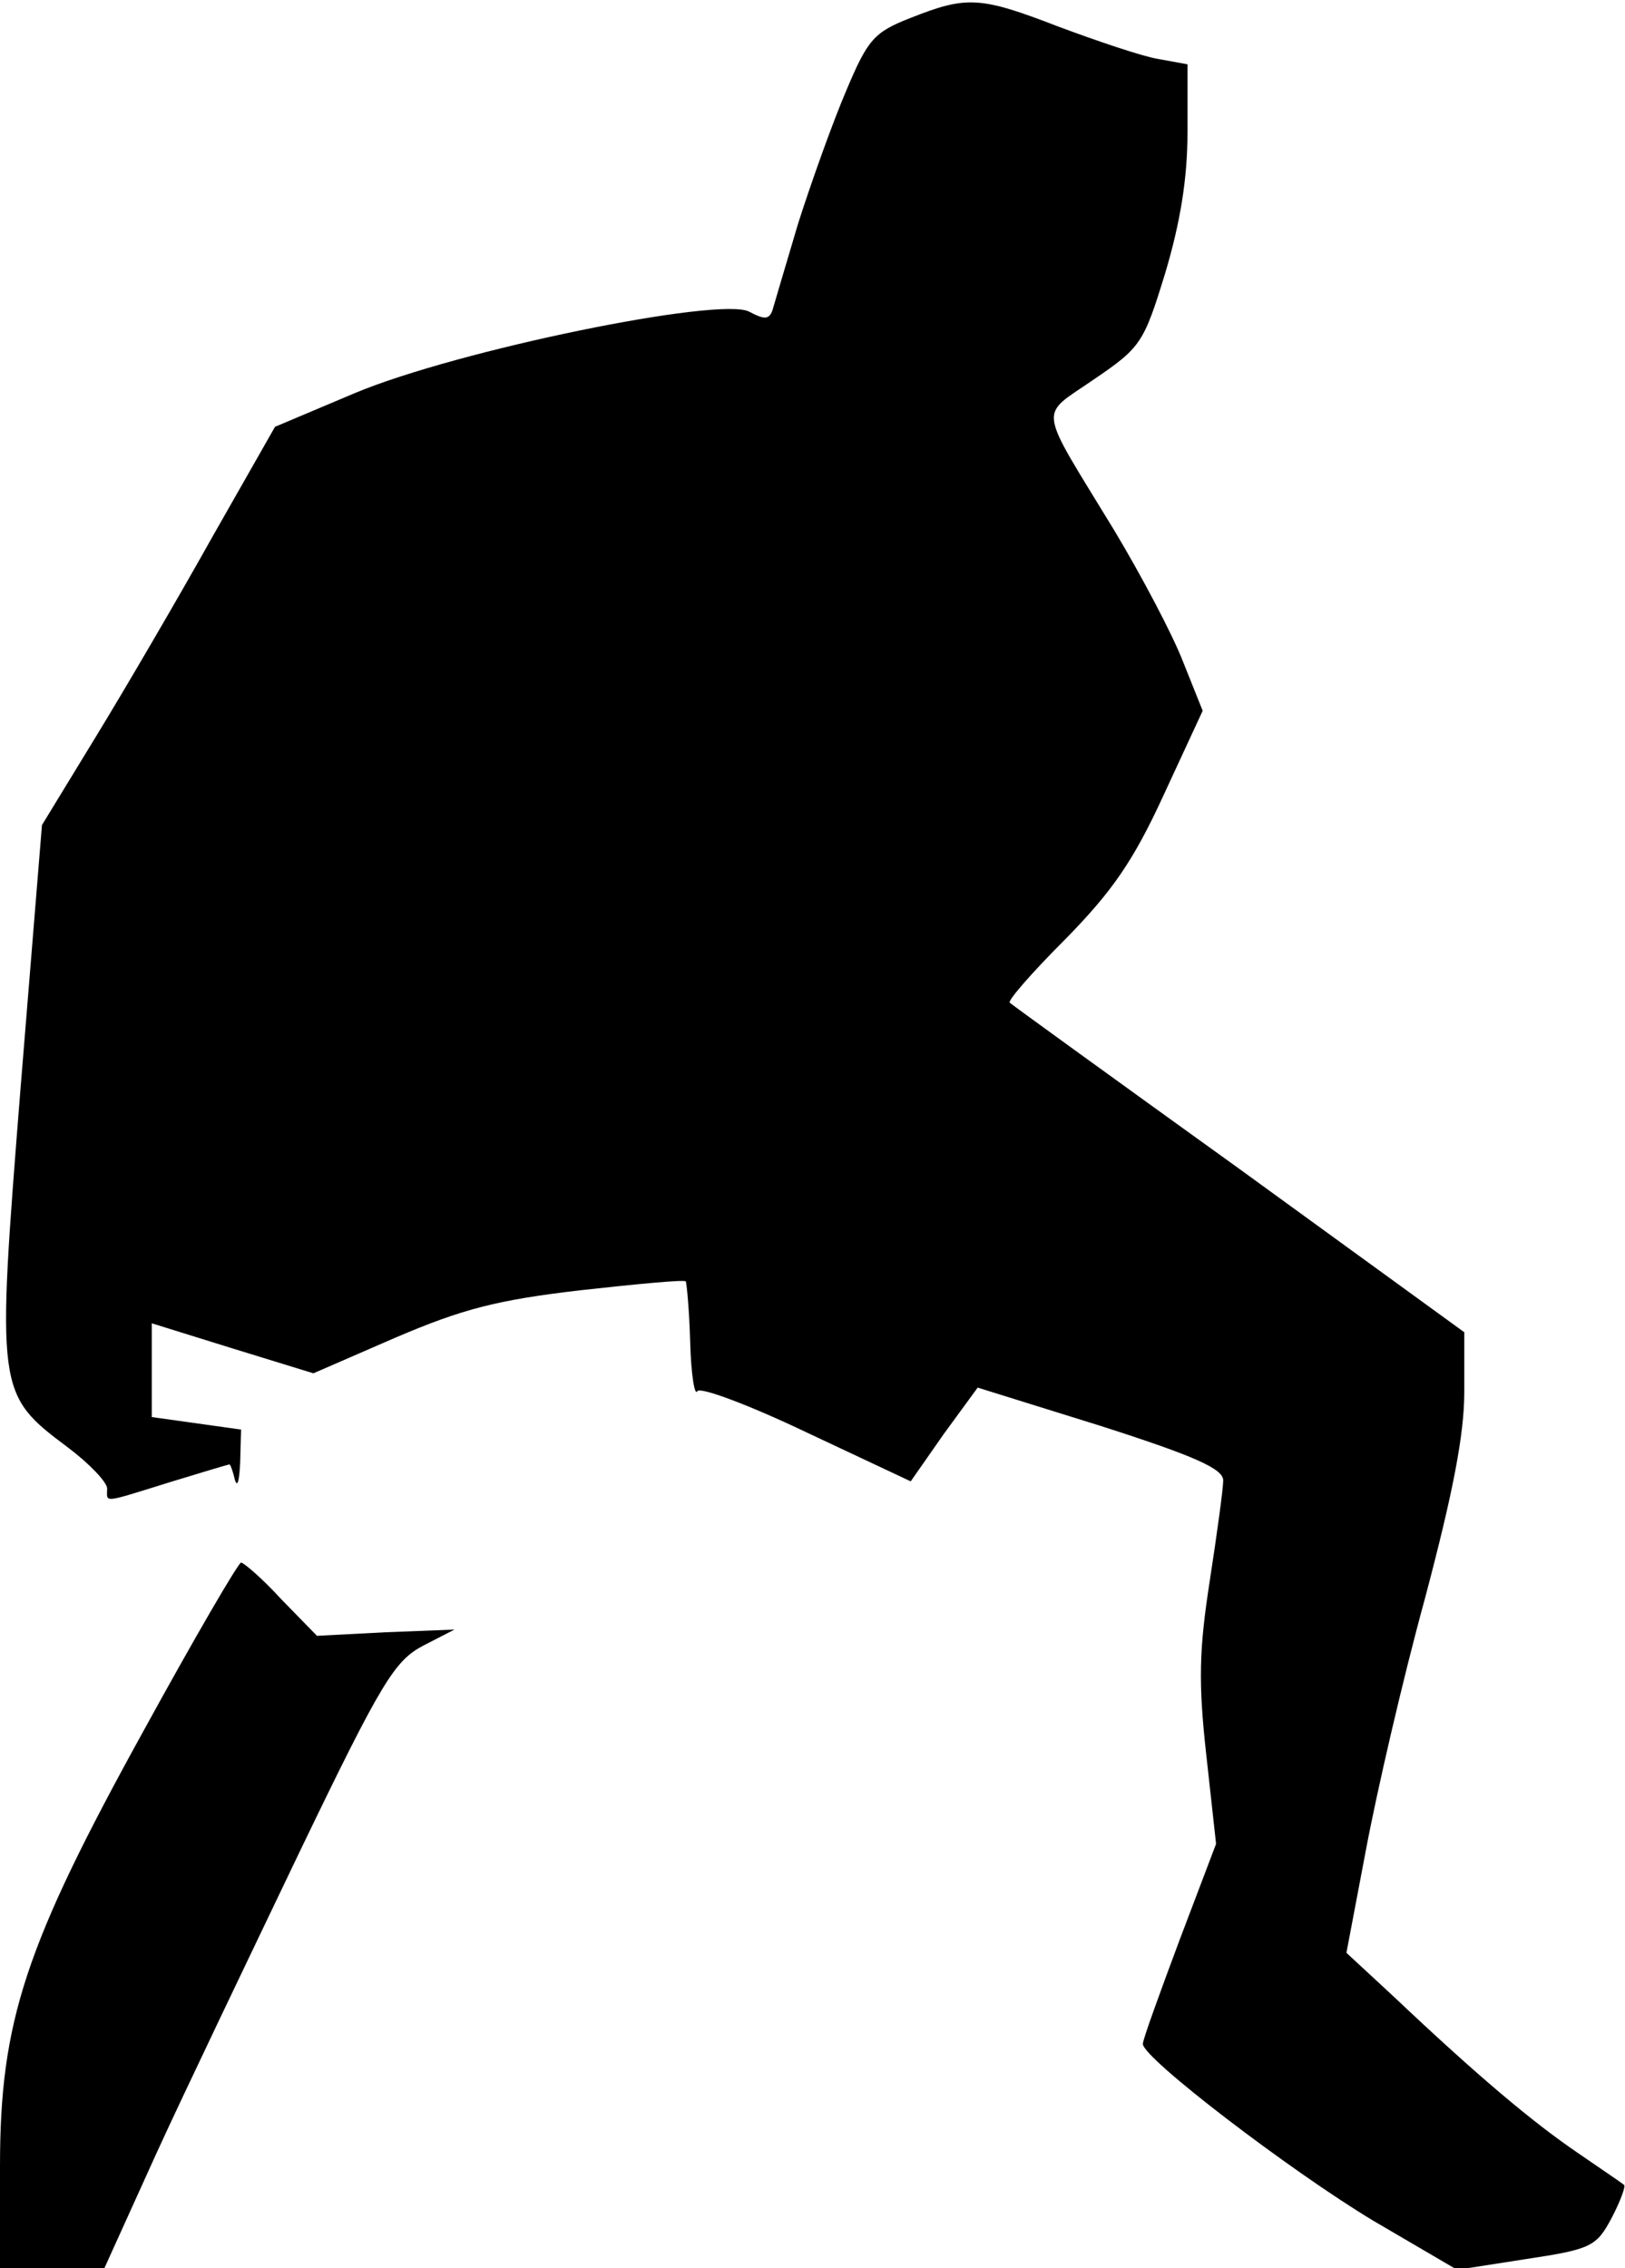 <?xml version="1.0" standalone="no"?>
<!DOCTYPE svg PUBLIC "-//W3C//DTD SVG 20010904//EN"
 "http://www.w3.org/TR/2001/REC-SVG-20010904/DTD/svg10.dtd">
<svg version="1.0" xmlns="http://www.w3.org/2000/svg"
 width="182pt" height="254pt" viewBox="0 0 182 254"
 preserveAspectRatio="xMidYMid meet">
<g transform="translate(0,254) scale(0.1,-0.1)"
fill="#000000" stroke="none">
<path fill="#000000" stroke="none" d="M1020 2520 c-41 -16 -48 -24 -72 -81
-15 -35 -39 -102 -54 -149 -14 -47 -27 -91 -29 -98 -4 -10 -9 -10 -26 -1 -33
17 -326 -43 -441 -91 l-90 -38 -70 -123 c-38 -68 -97 -169 -130 -223 l-61
-100 -24 -295 c-27 -340 -27 -342 53 -402 24 -18 44 -39 44 -46 0 -16 -7 -17
70 7 36 11 66 20 67 20 1 0 4 -8 6 -17 3 -10 5 -1 6 19 l1 37 -50 7 -50 7 0
52 0 53 90 -28 91 -28 92 40 c75 32 113 42 207 53 63 7 116 12 118 10 1 -1 4
-32 5 -68 1 -36 5 -61 8 -55 3 5 57 -15 122 -46 l117 -55 37 53 38 52 138 -43
c106 -34 137 -48 137 -61 0 -9 -7 -60 -15 -112 -12 -77 -13 -114 -4 -195 l11
-100 -41 -108 c-22 -59 -41 -111 -41 -116 0 -16 165 -142 258 -198 l94 -55 77
12 c73 11 79 14 96 46 10 19 16 36 14 37 -2 2 -26 18 -52 36 -50 34 -112 86
-205 174 l-54 50 22 116 c12 64 41 190 66 281 31 117 44 183 44 231 l0 67
-252 183 c-139 100 -255 184 -257 186 -3 2 25 34 62 71 52 53 76 87 110 161
l44 95 -22 55 c-12 31 -47 97 -77 147 -87 143 -85 126 -23 169 53 36 56 41 80
119 17 57 25 106 25 158 l0 76 -33 6 c-18 3 -68 20 -111 36 -88 34 -103 35
-166 10z"/>
<path fill="#000000" stroke="none" d="M161 602 c-133 -241 -161 -326 -161
-488 l0 -114 58 0 59 0 58 128 c32 70 105 222 161 339 92 191 106 213 138 230
l35 18 -77 -3 -77 -4 -40 41 c-21 23 -42 41 -45 41 -3 0 -52 -84 -109 -188z"/>
</g>
</svg>
